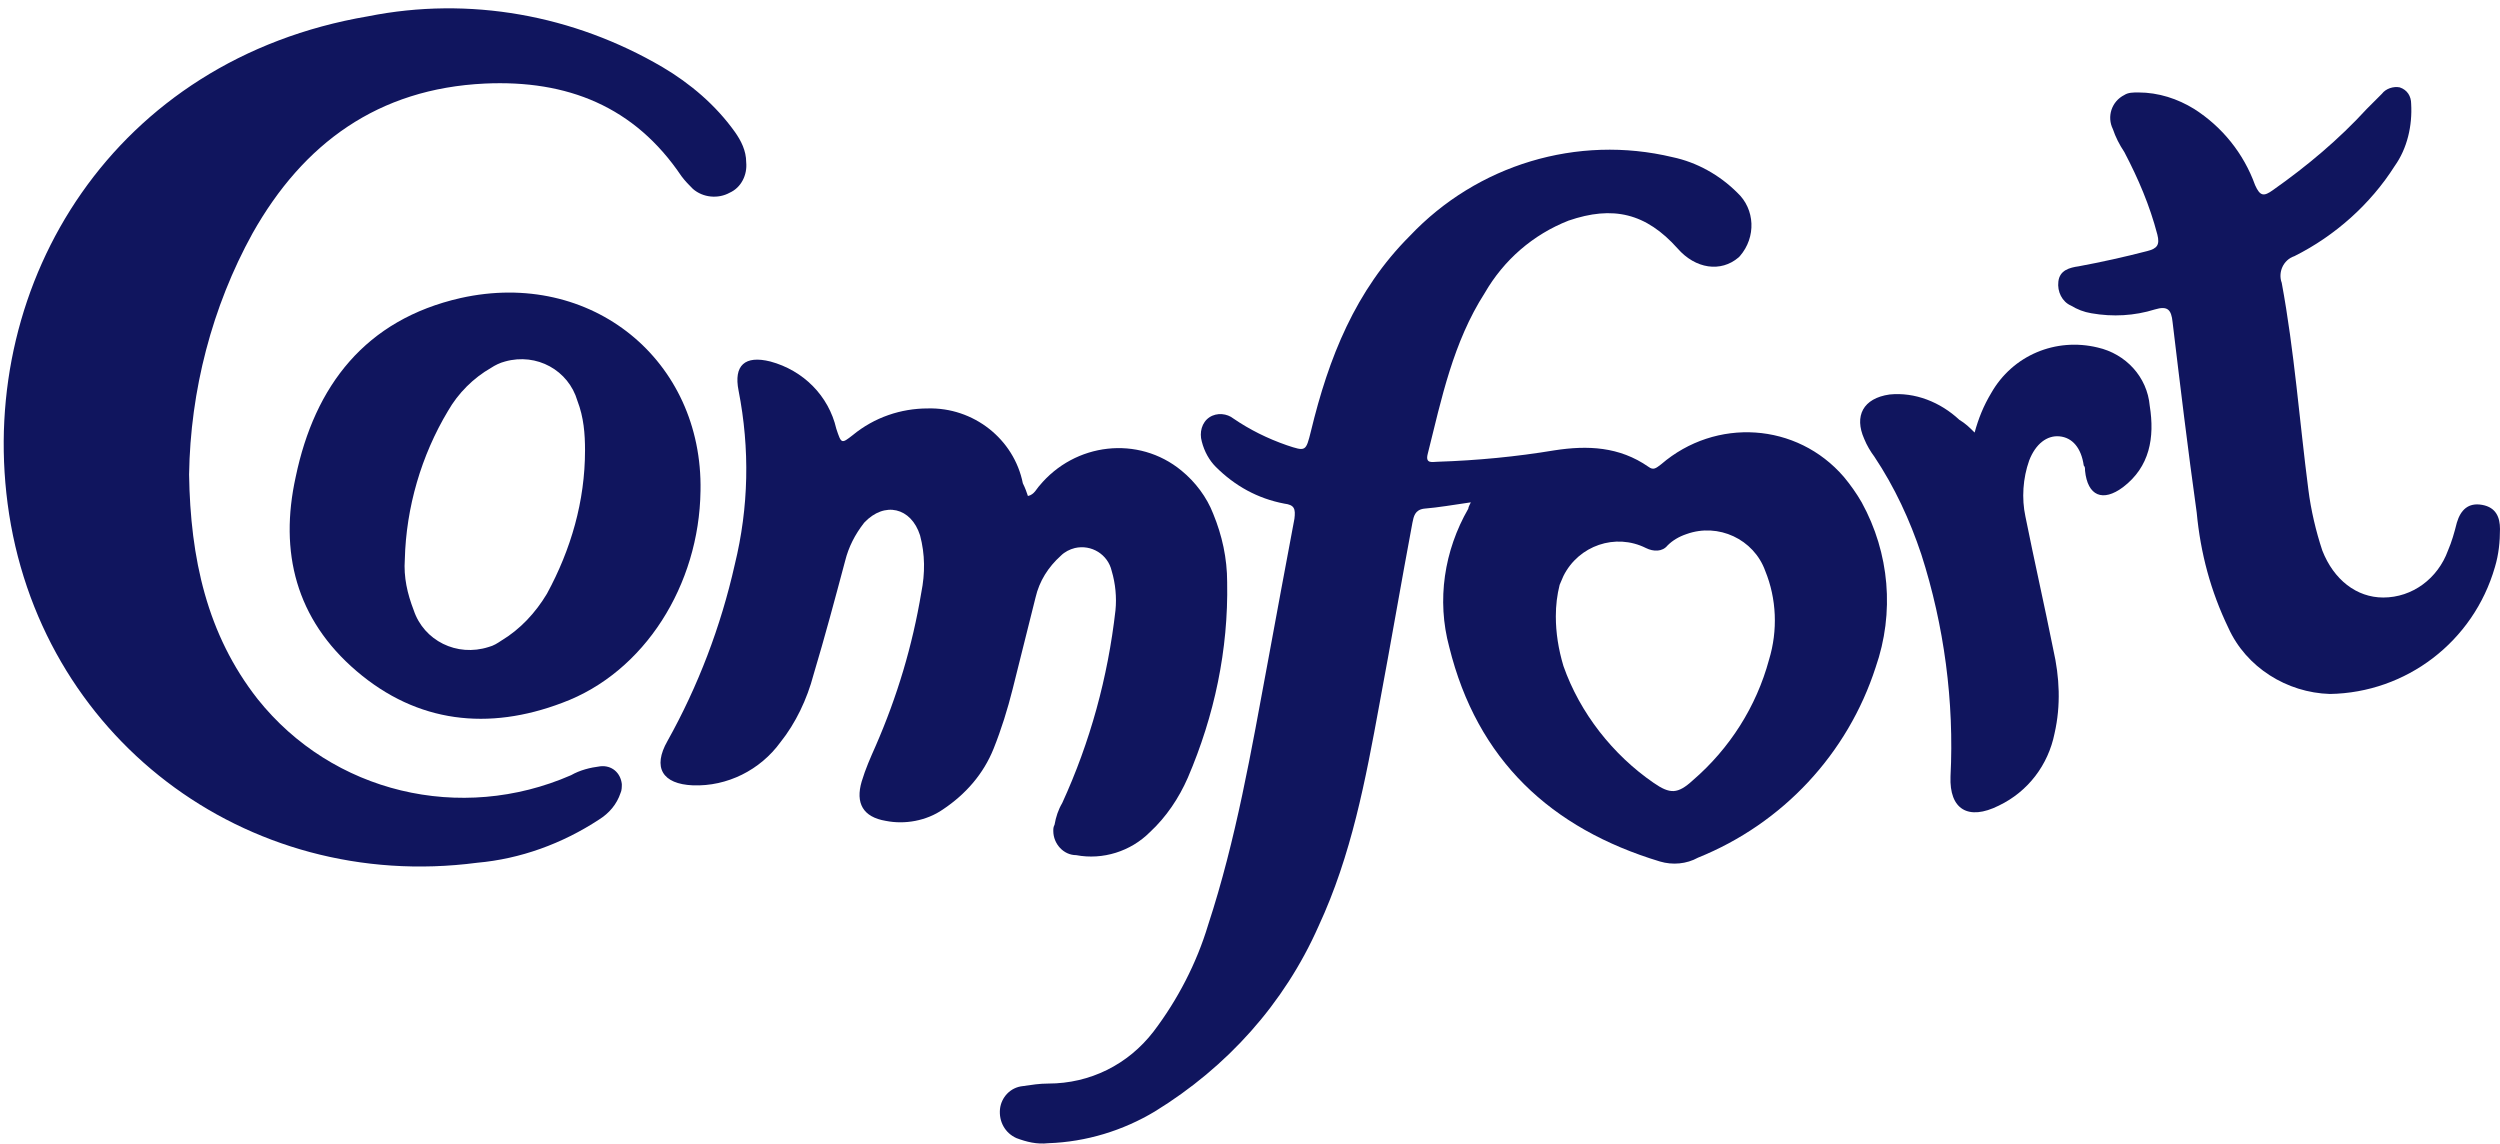 <svg version="1.2" xmlns="http://www.w3.org/2000/svg" viewBox="0 0 197 90" width="201" height="92">
	<title>Comfort-svg</title>
	<style>
		.s0 { fill: #10155e } 
	</style>
	<path id="Layer" fill-rule="evenodd" class="s0" d="m115.9 39.5c-1.4 0.2-2.5 0.4-3.7 0.5-0.7 0.1-0.8 0.6-0.9 1.1-0.9 4.8-1.7 9.5-2.6 14.3-1.1 6-2.2 11.9-4.8 17.5-2.7 6.1-7.2 11.1-12.9 14.6-2.5 1.5-5.4 2.4-8.4 2.5-0.9 0.1-1.7-0.1-2.5-0.4-0.9-0.4-1.4-1.3-1.3-2.3 0.1-0.9 0.8-1.7 1.8-1.8 0.7-0.1 1.3-0.2 2-0.2 3.3 0 6.3-1.5 8.3-4.1 1.9-2.5 3.4-5.4 4.3-8.4 2.2-6.7 3.4-13.7 4.7-20.7 0.7-3.8 1.4-7.6 2.1-11.3 0.1-0.8 0-1.1-0.8-1.2-2.1-0.4-3.9-1.4-5.4-2.9-0.5-0.5-0.9-1.2-1.1-2-0.2-0.7 0-1.5 0.6-1.9 0.6-0.4 1.4-0.3 1.9 0.1q1.9 1.3 4.2 2.1c1.5 0.5 1.5 0.5 1.9-1.1 1.4-5.8 3.5-11.1 7.8-15.4 5.3-5.6 13.2-8 20.7-6.2 1.9 0.4 3.7 1.4 5.1 2.8 1.4 1.3 1.5 3.5 0.2 5l-0.1 0.1c-1.4 1.2-3.4 0.9-4.8-0.7-2.5-2.8-5.1-3.4-8.6-2.2-2.8 1.1-5.1 3.1-6.6 5.7-2.5 3.9-3.4 8.3-4.5 12.7-0.2 0.8 0.4 0.6 0.8 0.6 3.1-0.1 6.2-0.4 9.2-0.9 2.6-0.4 5.1-0.3 7.4 1.3 0.4 0.3 0.6 0.1 1-0.2 4.3-3.7 10.7-3.3 14.4 1 0.5 0.6 1 1.3 1.4 2 2.2 4 2.6 8.7 1.1 13-2.2 6.8-7.3 12.3-14 15-0.9 0.5-2 0.6-3 0.3-8.6-2.6-14.4-8-16.6-16.9-1-3.7-0.4-7.6 1.5-10.9 0-0.1 0.1-0.3 0.2-0.5zm6.7 9q0 1.9 0.6 3.9c1.3 3.7 3.9 7 7.1 9.2 1.3 0.9 1.9 0.9 3.1-0.2 2.9-2.5 5-5.8 6-9.5 0.7-2.3 0.6-4.8-0.3-7-0.9-2.5-3.7-3.8-6.2-2.9q-0.9 0.3-1.5 0.9c-0.4 0.5-1.1 0.5-1.7 0.2-2.4-1.2-5.3-0.2-6.5 2.2-0.1 0.2-0.2 0.5-0.3 0.7-0.2 0.8-0.3 1.6-0.3 2.5z"/>
	<path id="Layer" class="s0" d="m14.9 37.3c0.1 6.6 1.4 12.6 5.4 17.7 5.9 7.4 16 9.8 24.7 6 0.7-0.4 1.5-0.6 2.3-0.7 0.9-0.1 1.6 0.5 1.7 1.4 0 0.2 0 0.5-0.1 0.7-0.3 0.9-0.9 1.6-1.7 2.1-2.9 1.9-6.2 3.1-9.6 3.4-18.3 2.4-34.6-10-37-28.3-2.3-17.5 8.4-35 28.4-38.4 8-1.6 16.2-0.1 23.2 4 2.2 1.3 4.2 3 5.7 5.1 0.5 0.7 0.9 1.5 0.9 2.4 0.1 1-0.4 2-1.3 2.4-0.9 0.5-2.1 0.4-2.9-0.3-0.3-0.3-0.6-0.6-0.9-1-3.7-5.5-9-7.6-15.5-7.3-8.4 0.4-14.3 4.7-18.3 11.8-3.2 5.8-4.9 12.4-5 19z"/>
	<path id="Layer" class="s0" d="m81 39c0.5-0.1 0.7-0.6 0.9-0.8 2.8-3.4 7.8-4 11.2-1.2 1.1 0.9 2 2.1 2.5 3.4 0.7 1.7 1.1 3.5 1.1 5.4 0.1 5.3-1 10.5-3.1 15.4-0.7 1.6-1.7 3.1-3 4.3-1.5 1.5-3.7 2.2-5.8 1.8-1 0-1.8-0.9-1.8-1.9 0-0.2 0-0.3 0.1-0.5 0.1-0.6 0.3-1.2 0.6-1.7 2.2-4.8 3.6-9.9 4.2-15.2 0.1-1 0-2.1-0.3-3.1-0.3-1.3-1.6-2.1-2.9-1.8-0.4 0.1-0.8 0.3-1.1 0.6-1 0.9-1.7 2-2 3.3q-0.9 3.6-1.8 7.2c-0.4 1.6-0.9 3.2-1.5 4.7-0.8 2-2.2 3.6-4 4.8-1.3 0.9-3 1.2-4.5 0.9-1.8-0.3-2.4-1.4-1.9-3.1 0.3-1 0.7-1.9 1.1-2.8 1.7-3.9 2.9-7.9 3.6-12.1 0.3-1.5 0.3-3-0.1-4.5-0.7-2.2-2.8-2.7-4.4-1q-1.1 1.4-1.5 3c-0.8 3-1.6 6-2.5 9-0.5 1.9-1.4 3.8-2.6 5.3-1.6 2.2-4.2 3.5-6.9 3.4-2.4-0.1-3.2-1.4-2-3.5 2.4-4.3 4.2-9 5.3-13.9 1.1-4.5 1.2-9.1 0.3-13.7-0.4-2 0.5-2.8 2.5-2.3 2.6 0.7 4.6 2.7 5.2 5.3 0.4 1.2 0.4 1.2 1.3 0.5 1.7-1.4 3.8-2.1 5.9-2.1 3.6-0.1 6.8 2.4 7.5 5.9 0.2 0.4 0.3 0.7 0.4 1z"/>
	<path id="Layer" fill-rule="evenodd" class="s0" d="m55.2 38.6c-0.1 7.4-4.4 14.3-10.9 16.7-5.8 2.2-11.4 1.6-16.2-2.5-4.8-4.1-6.1-9.4-4.8-15.3 1.5-7.2 5.5-12.4 13-14.1 10.3-2.3 19.1 4.9 18.9 15.2zm-9.1-3.2c0-1.3-0.1-2.6-0.6-3.9-0.7-2.4-3.2-3.8-5.7-3.1-0.4 0.1-0.8 0.3-1.1 0.5-1.4 0.8-2.6 2-3.4 3.4-2.1 3.5-3.3 7.6-3.4 11.7-0.1 1.4 0.2 2.7 0.7 4 0.8 2.4 3.4 3.7 5.9 2.9 0.4-0.1 0.7-0.3 1-0.5 1.5-0.9 2.7-2.2 3.6-3.7 1.9-3.5 3-7.3 3-11.3z"/>
	<path id="Layer" class="s0" d="m183.6 54.6c-3.4-0.1-6.6-2.1-8-5.2-1.4-2.9-2.2-5.9-2.5-9.1-0.7-5-1.3-10-1.9-15-0.1-1-0.4-1.3-1.4-1-1.6 0.5-3.3 0.6-5 0.3-0.6-0.1-1.1-0.3-1.6-0.6-0.7-0.3-1.1-1.1-1-1.9 0.1-0.9 0.9-1.1 1.6-1.2q2.7-0.5 5.4-1.2c0.8-0.2 1-0.5 0.8-1.3-0.6-2.3-1.5-4.4-2.6-6.5q-0.6-0.9-0.9-1.8c-0.5-1-0.1-2.2 0.9-2.7 0.3-0.2 0.7-0.2 1.1-0.2 1.6 0 3.1 0.5 4.4 1.3 2.2 1.4 3.9 3.5 4.8 6 0.4 0.9 0.7 0.9 1.4 0.4 2.7-1.9 5.2-4 7.4-6.4q0.6-0.6 1.2-1.2c0.3-0.4 0.9-0.6 1.4-0.5 0.6 0.2 0.9 0.7 0.9 1.3 0.1 1.7-0.3 3.5-1.3 4.9-1.9 3-4.7 5.5-7.9 7.1-0.9 0.3-1.3 1.3-1 2.1 1 5.4 1.4 10.9 2.1 16.3 0.2 1.6 0.6 3.3 1.1 4.8 0.9 2.3 2.7 3.7 4.8 3.7 2.3 0 4.3-1.5 5.1-3.7 0.3-0.7 0.5-1.4 0.7-2.2 0.3-1 0.9-1.6 2-1.4 1.1 0.2 1.4 1 1.4 1.9 0 1-0.1 2-0.4 3-1.7 5.9-7 9.9-13 10z"/>
	<path id="Layer" class="s0" d="m155.6 34c0.3-1.1 0.7-2.1 1.3-3.1 1.7-3 5.1-4.4 8.4-3.6 2.2 0.5 3.9 2.3 4.1 4.6 0.4 2.5 0 4.8-2.1 6.4-1.6 1.2-2.8 0.7-3-1.3 0-0.2 0-0.3-0.1-0.4-0.2-1.4-0.9-2.2-1.9-2.3-1-0.1-1.9 0.6-2.4 1.9-0.5 1.4-0.6 3-0.3 4.4 0.7 3.5 1.5 7 2.2 10.5 0.5 2.2 0.6 4.4 0.1 6.6-0.5 2.5-2.1 4.6-4.4 5.7-2.4 1.2-3.9 0.3-3.8-2.3 0.3-5.9-0.5-11.9-2.3-17.5-0.9-2.7-2.1-5.3-3.7-7.7-0.3-0.4-0.6-0.9-0.8-1.4-0.8-1.8-0.1-3.2 2-3.5 2-0.2 4 0.6 5.5 2 0.5 0.3 0.8 0.6 1.2 1z"/>
</svg>